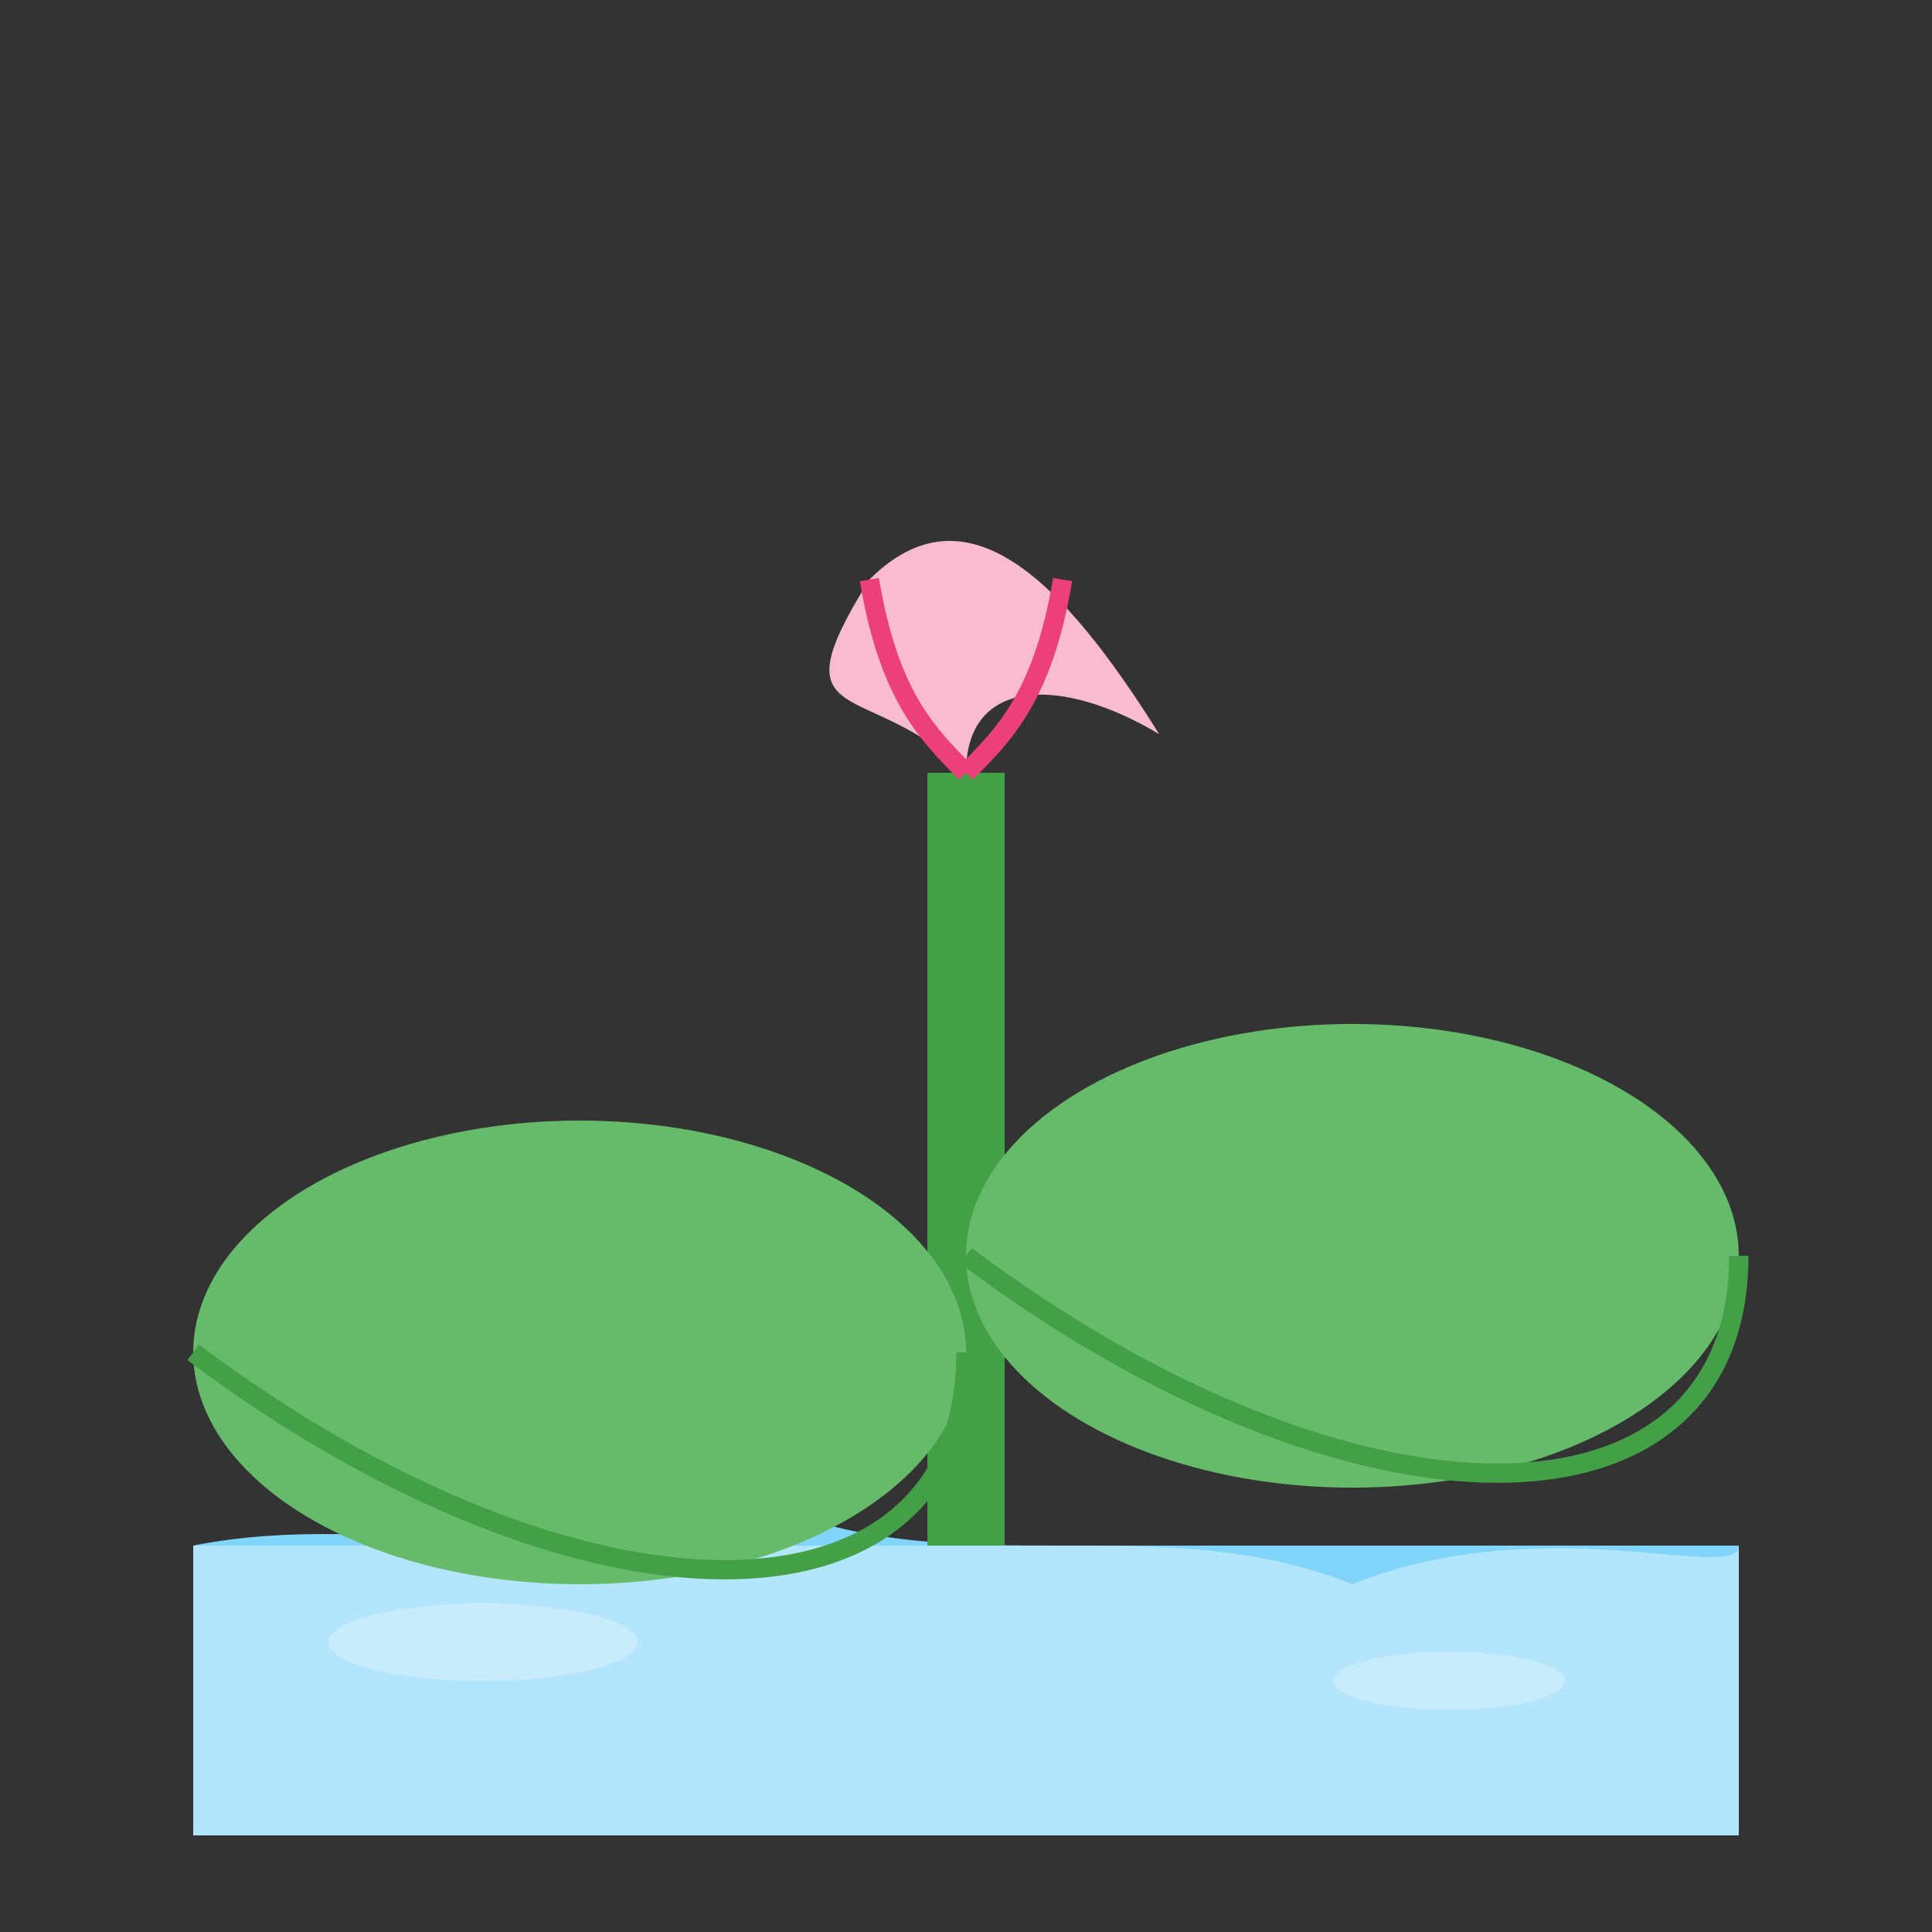 <svg xmlns="http://www.w3.org/2000/svg" viewBox="0 0 100 100">
  <rect x="0" y="0" width="100" height="100" fill="#333333" stroke="none"/>
  <!-- Water -->
  <rect x="10" y="80" width="80" height="15" fill="#B3E5FC" />
  <path d="M10 80 C20 78, 30 82, 40 78 C50 82, 60 78, 70 82 C80 78, 90 82, 90 80" fill="#81D4FA" />
  
  <!-- Stem -->
  <path d="M50 80 L50 40" stroke="#43A047" stroke-width="4" />
  
  <!-- Leaves -->
  <ellipse cx="30" cy="70" rx="20" ry="12" fill="#66BB6A" />
  <path d="M10 70 C30 85, 50 85, 50 70" stroke="#43A047" stroke-width="1" fill="none" />
  
  <ellipse cx="70" cy="65" rx="20" ry="12" fill="#66BB6A" />
  <path d="M50 65 C70 80, 90 80, 90 65" stroke="#43A047" stroke-width="1" fill="none" />
  
  <!-- Lotus bud -->
  <path d="M50 40 C45 35, 40 38, 45 30 C50 25, 55 30, 60 38 C55 35, 50 35, 50 40" fill="#F8BBD0" />
  <path d="M50 40 C48 38, 46 36, 45 30" stroke="#EC407A" stroke-width="1" fill="none" />
  <path d="M50 40 C52 38, 54 36, 55 30" stroke="#EC407A" stroke-width="1" fill="none" />
  
  <!-- Water ripples -->
  <ellipse cx="25" cy="85" rx="8" ry="2" fill="#E1F5FE" opacity="0.5" />
  <ellipse cx="75" cy="87" rx="6" ry="1.5" fill="#E1F5FE" opacity="0.5" />
</svg>